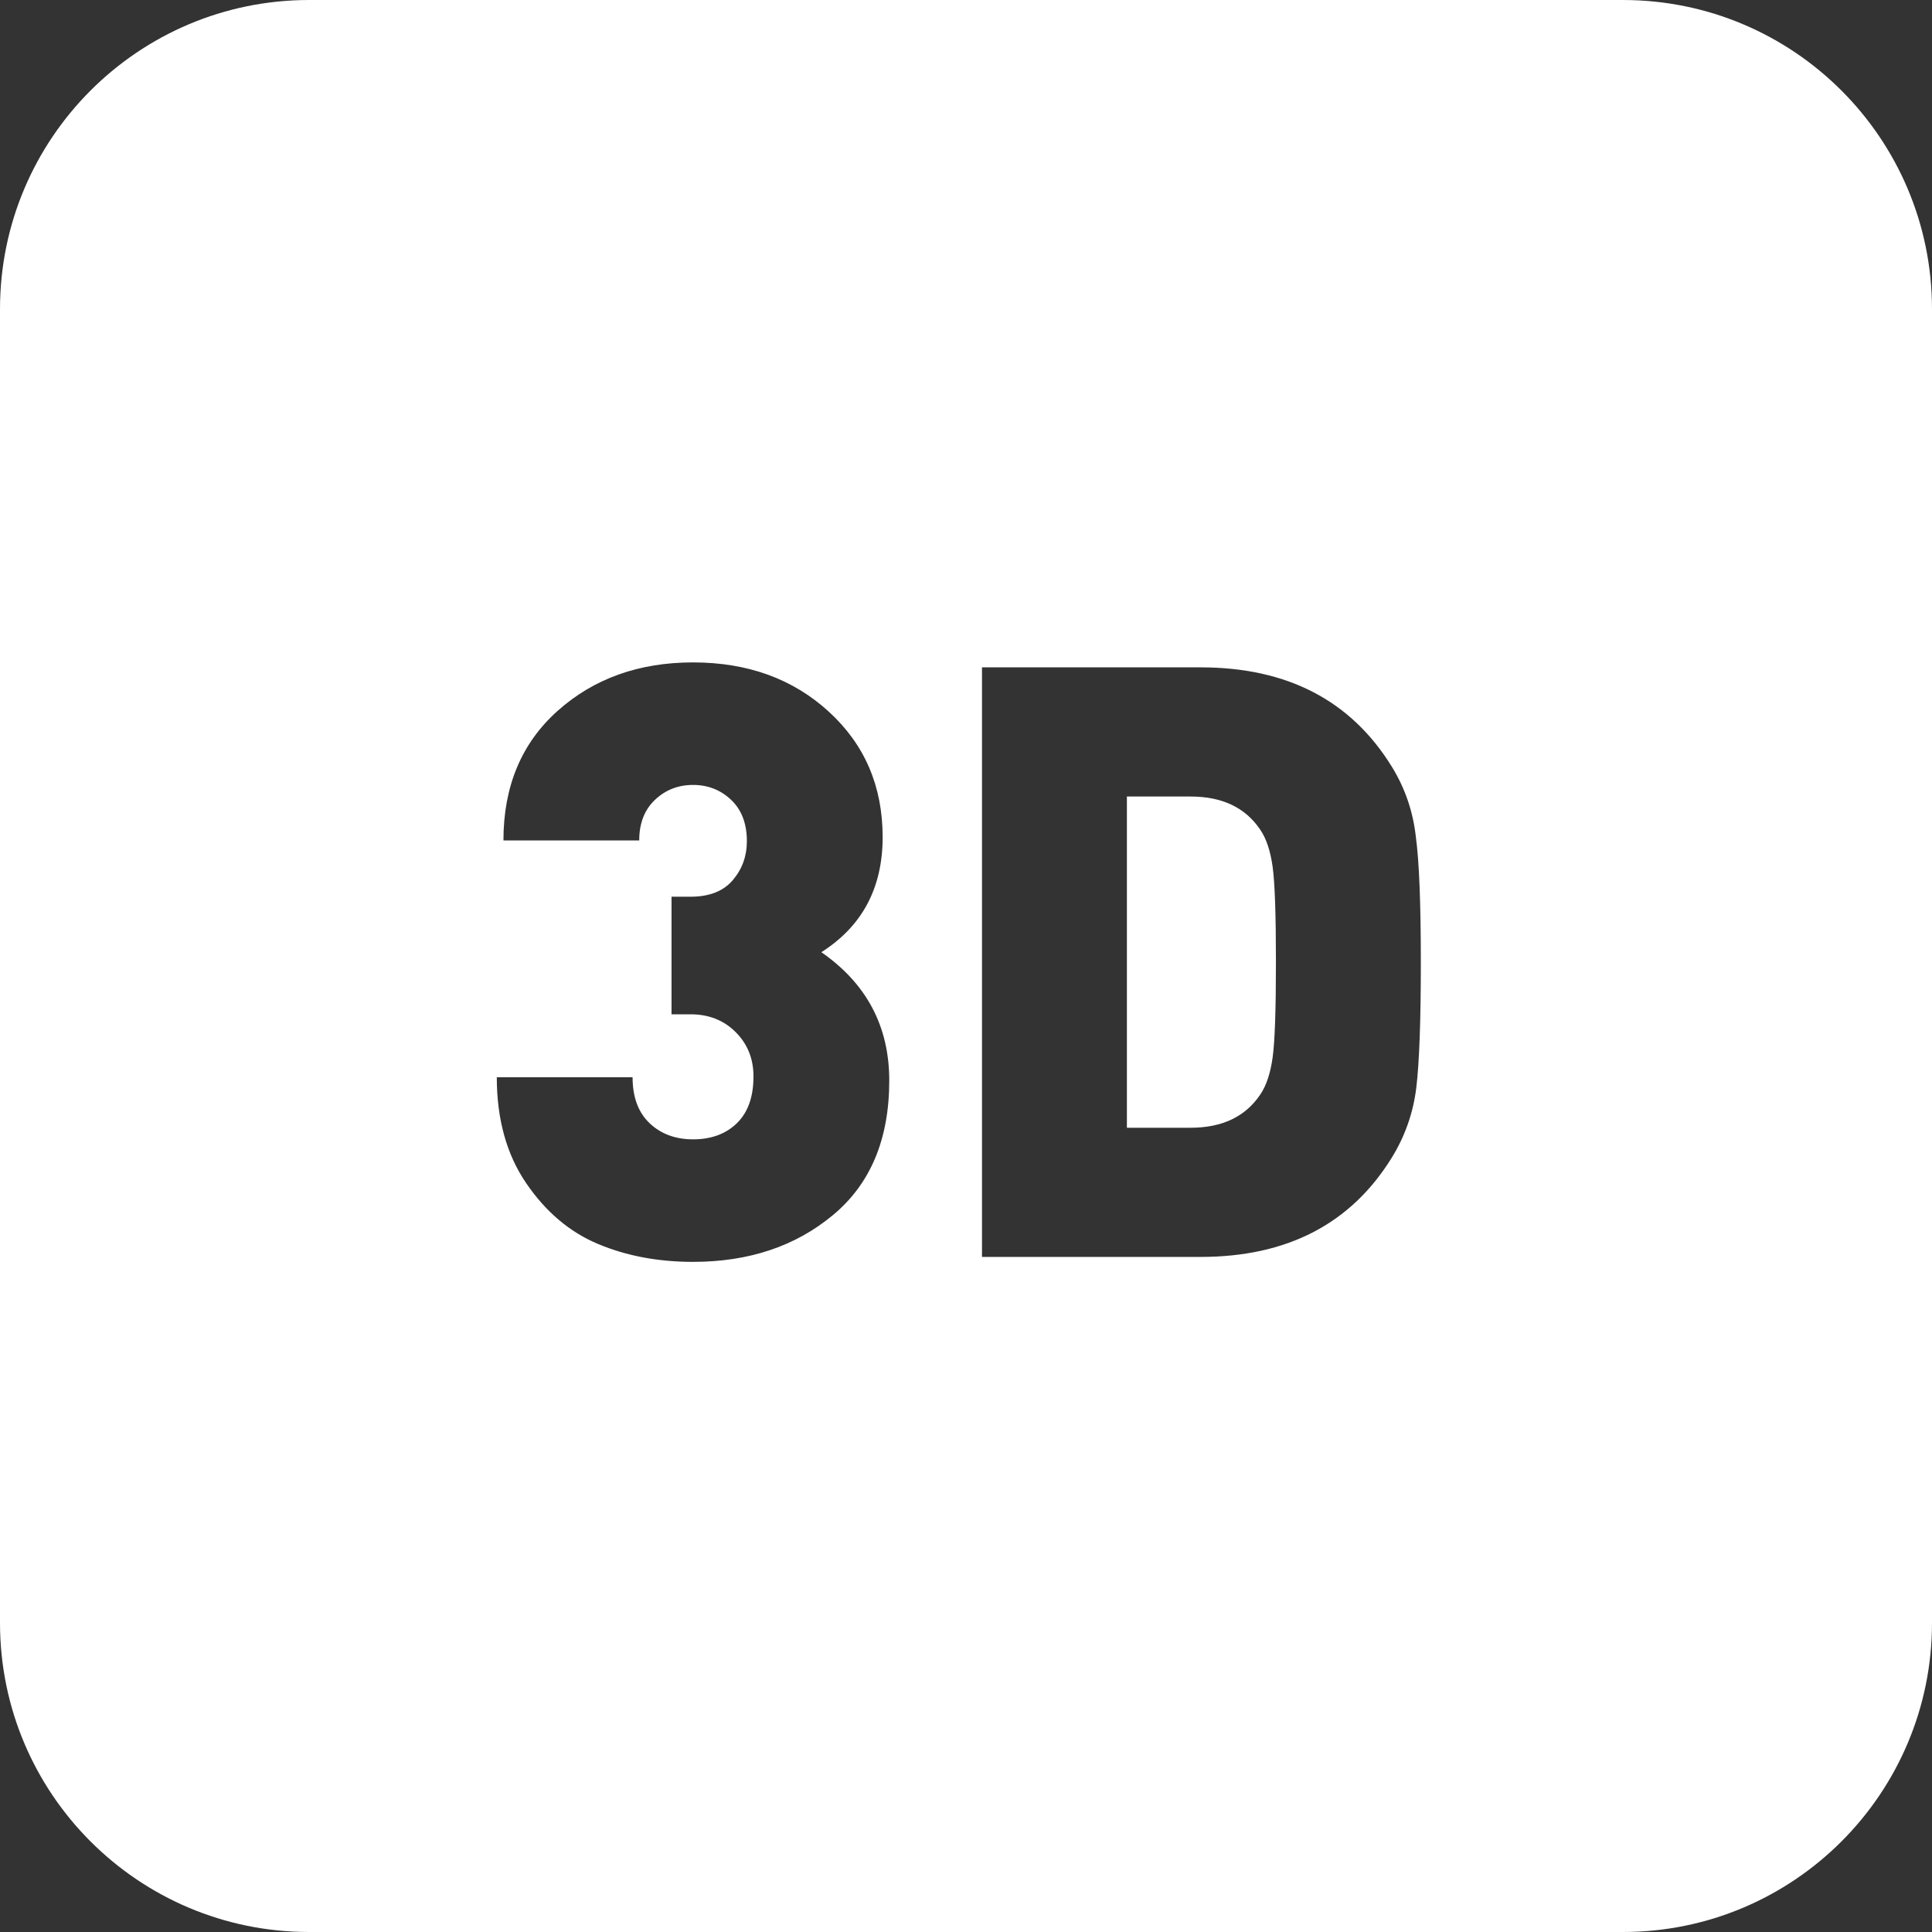 <?xml version="1.0" encoding="UTF-8"?>
<svg width="50px" height="50px" viewBox="0 0 50 50" version="1.1" xmlns="http://www.w3.org/2000/svg" xmlns:xlink="http://www.w3.org/1999/xlink">
    <rect x="0" y="0" width="50" height="50" fill="#333333" stroke="none"/>
    <!-- Generator: Sketch 55.1 (78136) - https://sketchapp.com -->
    <title>3D</title>
    <desc>Created with Sketch.</desc>
    <g id="Page-1" stroke="none" stroke-width="1" fill="none" fill-rule="evenodd">
        <g id="INDEX-2-Copy" transform="translate(-1401, -331)" fill="#FFFFFF">
            <g id="3D" transform="translate(1401, 331)">
                <path d="M8,0 L42,0 C46.418,-8.11624501e-16 50,3.582 50,8 L50,42 C50,46.418 46.418,50 42,50 L8,50 C3.582,50 5.41083001e-16,46.418 0,42 L0,8 C-5.41083001e-16,3.582 3.582,8.11624501e-16 8,0 Z M23.014,27.964 C23.014,26.564 22.429,25.457 21.257,24.643 C22.314,23.971 22.843,22.979 22.843,21.664 C22.843,20.35 22.379,19.268 21.45,18.418 C20.521,17.568 19.35,17.143 17.936,17.143 C16.536,17.143 15.368,17.561 14.432,18.396 C13.496,19.232 13.029,20.35 13.029,21.75 L16.543,21.75 C16.543,21.307 16.679,20.957 16.95,20.7 C17.221,20.443 17.55,20.314 17.936,20.314 C18.321,20.314 18.65,20.443 18.921,20.7 C19.193,20.957 19.329,21.314 19.329,21.771 C19.329,22.157 19.207,22.493 18.964,22.779 C18.721,23.064 18.357,23.207 17.871,23.207 L17.379,23.207 L17.379,26.25 L17.871,26.25 C18.343,26.25 18.732,26.404 19.039,26.711 C19.346,27.018 19.5,27.4 19.5,27.857 C19.5,28.386 19.357,28.789 19.071,29.068 C18.786,29.346 18.407,29.486 17.936,29.486 C17.479,29.486 17.104,29.346 16.811,29.068 C16.518,28.789 16.371,28.393 16.371,27.879 L12.857,27.879 C12.857,28.964 13.111,29.879 13.618,30.621 C14.125,31.364 14.746,31.889 15.482,32.196 C16.218,32.504 17.036,32.657 17.936,32.657 C19.379,32.657 20.586,32.254 21.557,31.446 C22.529,30.639 23.014,29.479 23.014,27.964 Z M36.643,21.664 C36.571,21.007 36.364,20.4 36.021,19.843 C34.964,18.129 33.314,17.271 31.071,17.271 L25.414,17.271 L25.414,32.529 L31.071,32.529 C33.314,32.529 34.964,31.671 36.021,29.957 C36.364,29.4 36.575,28.796 36.654,28.146 C36.732,27.496 36.771,26.414 36.771,24.9 C36.771,23.386 36.729,22.307 36.643,21.664 Z" id="Combined-Shape"></path>
                <path d="M32.936,27.364 C32.993,26.95 33.021,26.129 33.021,24.9 C33.021,23.671 32.993,22.85 32.936,22.436 C32.879,22.021 32.771,21.7 32.614,21.471 C32.229,20.9 31.629,20.614 30.814,20.614 L29.164,20.614 L29.164,29.186 L30.814,29.186 C31.629,29.186 32.229,28.9 32.614,28.329 C32.771,28.1 32.879,27.779 32.936,27.364 Z"></path>
            </g>
        </g>
    </g>
</svg>